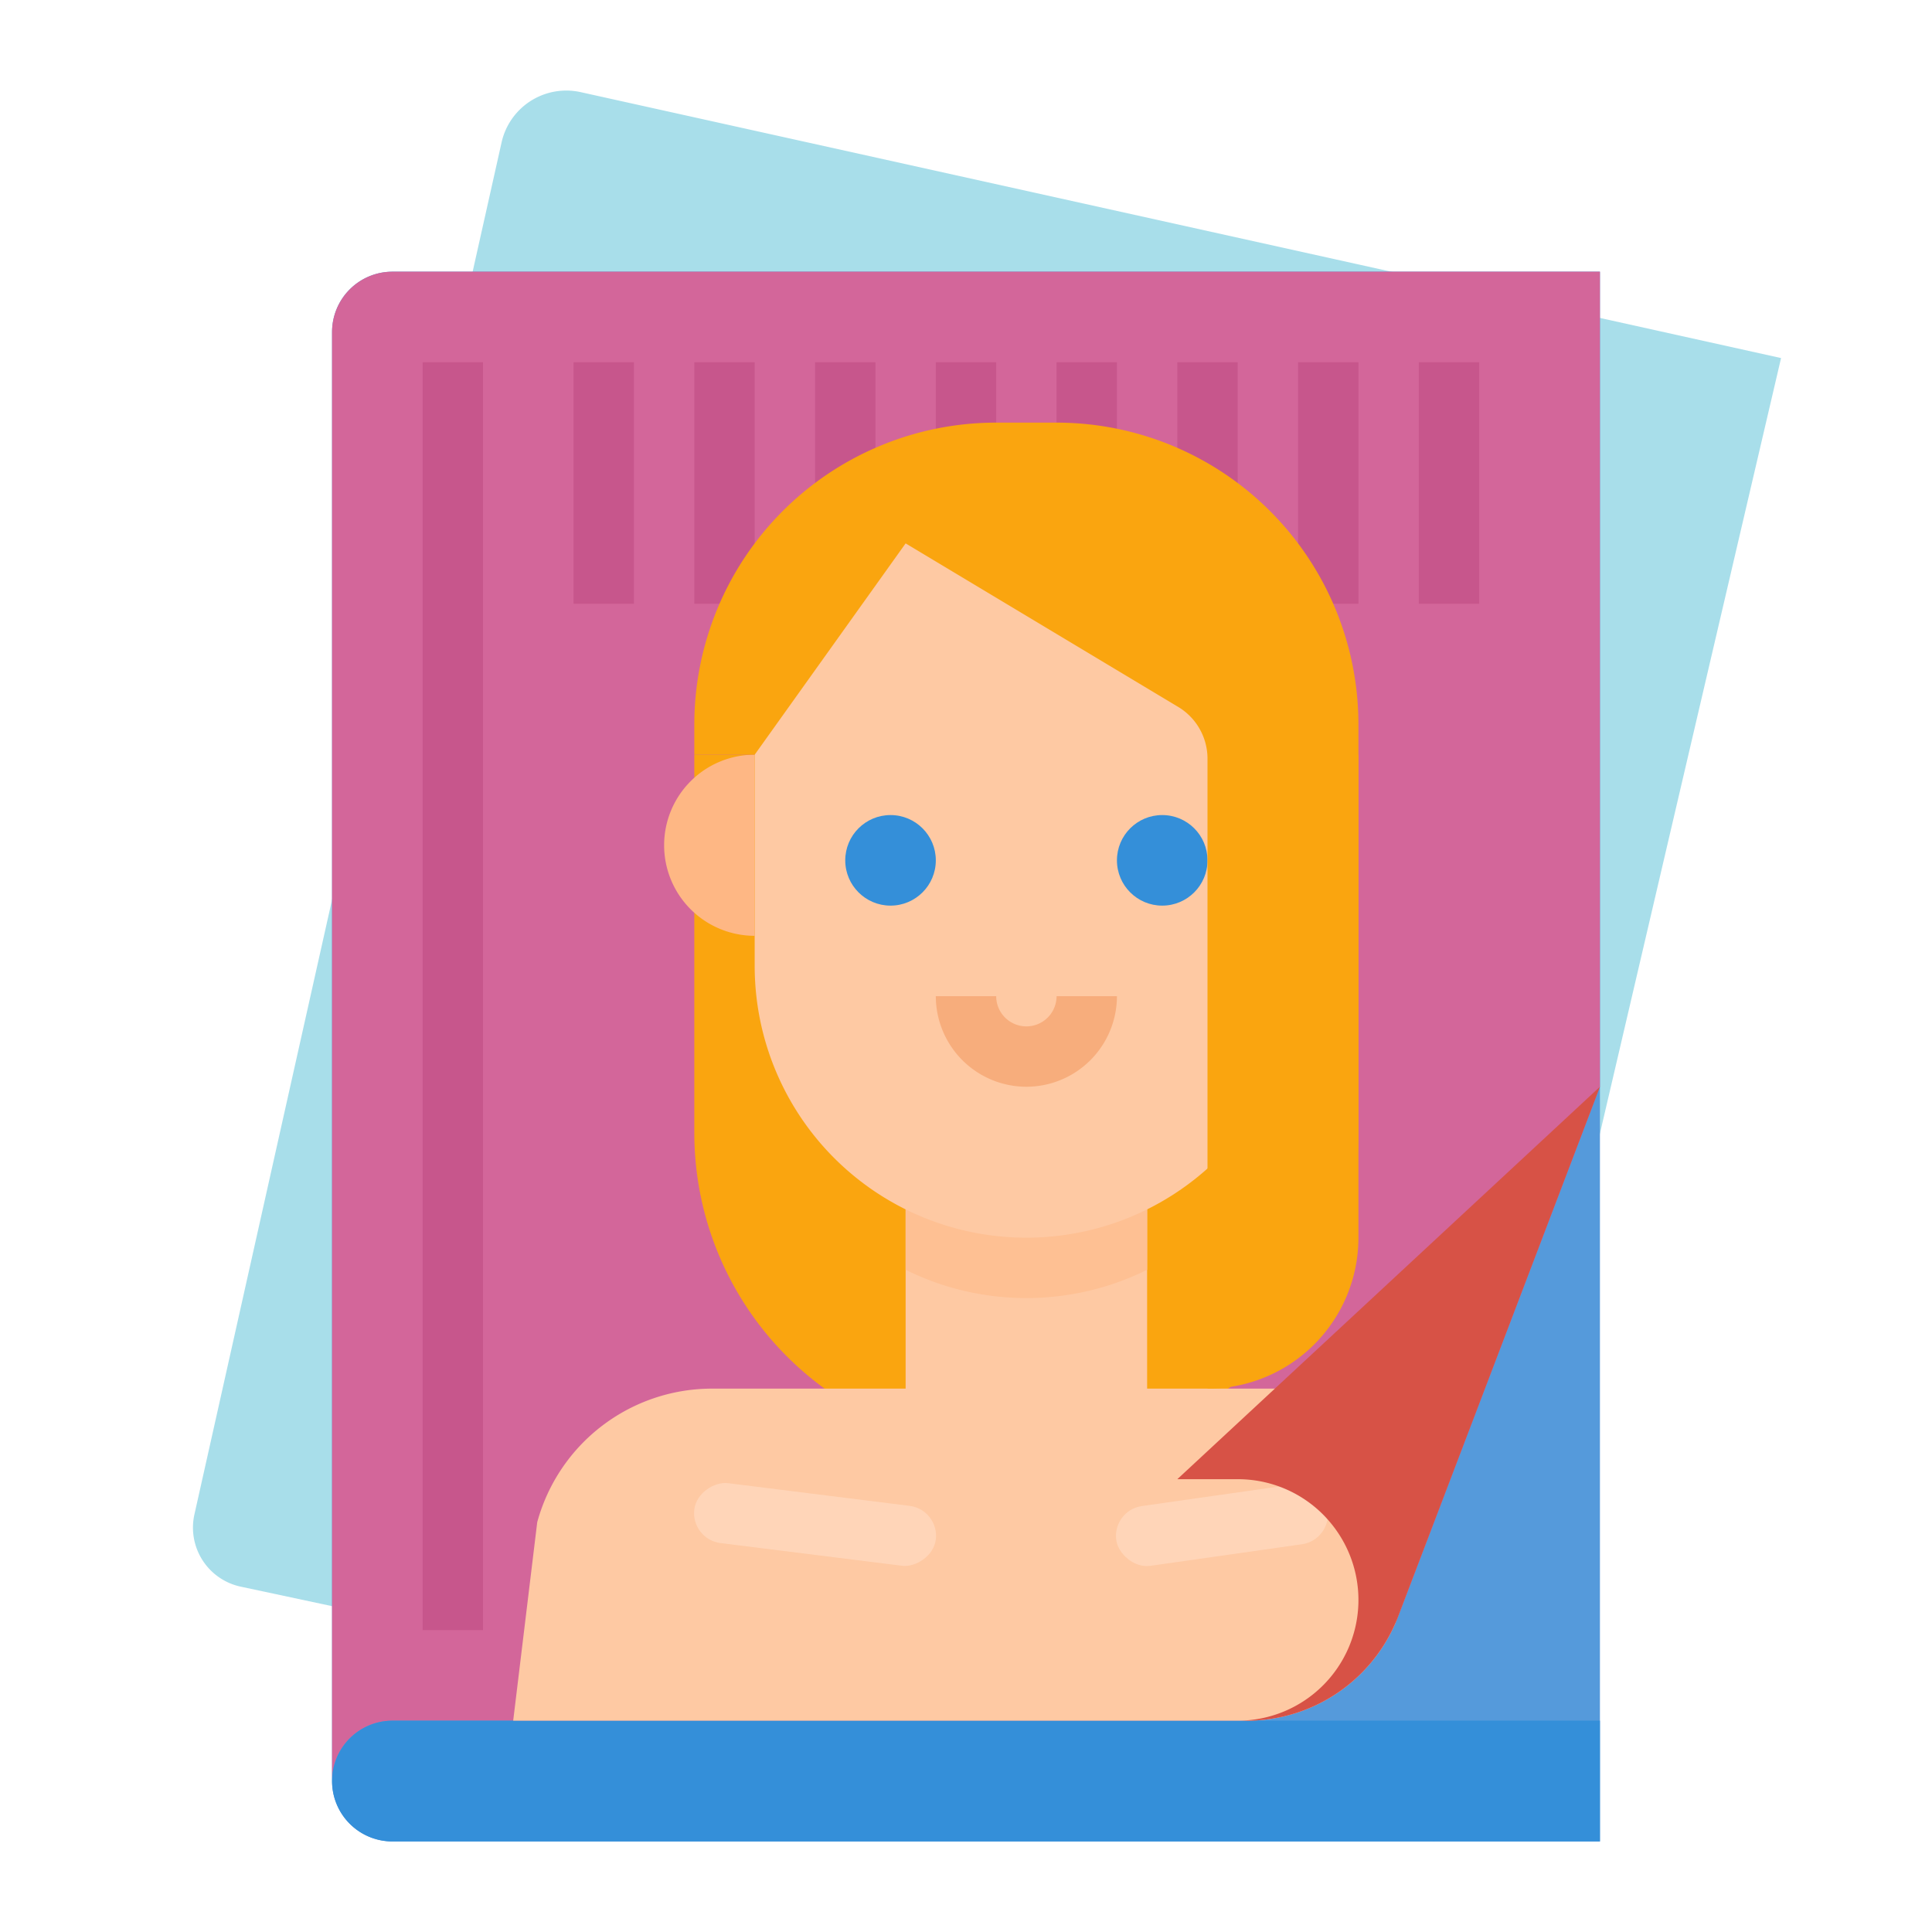 <svg xmlns="http://www.w3.org/2000/svg" viewBox="0 0 512 512"><title>magazine-fashion-online-beauty</title><g id="Flat"><path d="M132.925,37.736l-81.4,363.6A16,16,0,0,0,63.8,420.482L380.177,488,472,94.891,153.878,24.416a17.609,17.609,0,0,0-3.8-.416h0A17.576,17.576,0,0,0,132.925,37.736Z" style="fill:#a8deea"/><path d="M104,72H424a0,0,0,0,1,0,0V488a0,0,0,0,1,0,0H104a16,16,0,0,1-16-16V88A16,16,0,0,1,104,72Z" style="fill:#559adb"/><path d="M424,72V288L370.55,428.31c-.01.03-.02.05-.03.08A42.994,42.994,0,0,1,330.37,456H104a16,16,0,0,0-16,16V88a16,16,0,0,1,16-16Z" style="fill:#d3669a"/><path d="M104,456H424a0,0,0,0,1,0,0v32a0,0,0,0,1,0,0H104a16,16,0,0,1-16-16v0A16,16,0,0,1,104,456Z" style="fill:#348fd9"/><rect x="152" y="96" width="16" height="64" style="fill:#c7568c"/><rect x="184" y="96" width="16" height="64" style="fill:#c7568c"/><rect x="216" y="96" width="16" height="64" style="fill:#c7568c"/><rect x="248" y="96" width="16" height="64" style="fill:#c7568c"/><rect x="280" y="96" width="16" height="64" style="fill:#c7568c"/><rect x="312" y="96" width="16" height="64" style="fill:#c7568c"/><rect x="344" y="96" width="16" height="64" style="fill:#c7568c"/><rect x="376" y="96" width="16" height="64" style="fill:#c7568c"/><rect x="112" y="96" width="16" height="336" style="fill:#c7568c"/><path d="M267.777,384h8.446a83.776,83.776,0,0,0,74.932-46.311h0A83.769,83.769,0,0,0,360,300.223V200H184V300.223a83.769,83.769,0,0,0,8.845,37.466h0A83.776,83.776,0,0,0,267.777,384Z" style="fill:#faa50f"/><path d="M387.26,384l-17.55,46.34A42.971,42.971,0,0,1,330.37,456H136l6.37-52.59A48.012,48.012,0,0,1,188.69,368H240V304h64v64h48C376,368,387.26,384,387.26,384Z" style="fill:#fec9a3"/><path d="M304,304v32.51a72.1,72.1,0,0,1-64,0V304Z" style="fill:#fec093"/><path d="M272,328h0a72,72,0,0,0,72-72V200a64,64,0,0,0-64-64H264a64,64,0,0,0-64,64v56A72,72,0,0,0,272,328Z" style="fill:#fec9a3"/><circle cx="308" cy="228" r="12" style="fill:#348fd9"/><circle cx="236" cy="228" r="12" style="fill:#348fd9"/><path d="M272,288a24.027,24.027,0,0,1-24-24h16a8,8,0,0,0,16,0h16A24.027,24.027,0,0,1,272,288Z" style="fill:#f7ad7c"/><path d="M176,200h0a24,24,0,0,1,24,24v0a24,24,0,0,1-24,24h0a0,0,0,0,1,0,0V200A0,0,0,0,1,176,200Z" transform="translate(375.996 448.003) rotate(-179.999)" style="fill:#feb784"/><path d="M280,112H264a80,80,0,0,0-80,80v8h16l40-56,72.232,43.339A16,16,0,0,1,320,201.059V368h0a40,40,0,0,0,40-40V192A80,80,0,0,0,280,112Z" style="fill:#faa50f"/><rect x="208" y="371.751" width="16" height="64.498" rx="8" ry="8" transform="translate(-211.672 568.222) rotate(-82.875)" style="fill:#ffd5b8"/><rect x="295.716" y="396" width="56.569" height="16" rx="8" ry="8" transform="matrix(0.99, -0.141, 0.141, 0.99, -53.899, 49.904)" style="fill:#ffd5b8"/><path d="M424,288,370.55,428.31c-.01.03-.02.05-.03.08q-.375.99-.81,1.95A42.971,42.971,0,0,1,330.37,456H328a31.994,31.994,0,0,0,23.91-53.26c-.41-.47-.84-.93-1.28-1.37A31.89,31.89,0,0,0,328,392H312l25.85-24Z" style="fill:#d75246"/></g></svg>